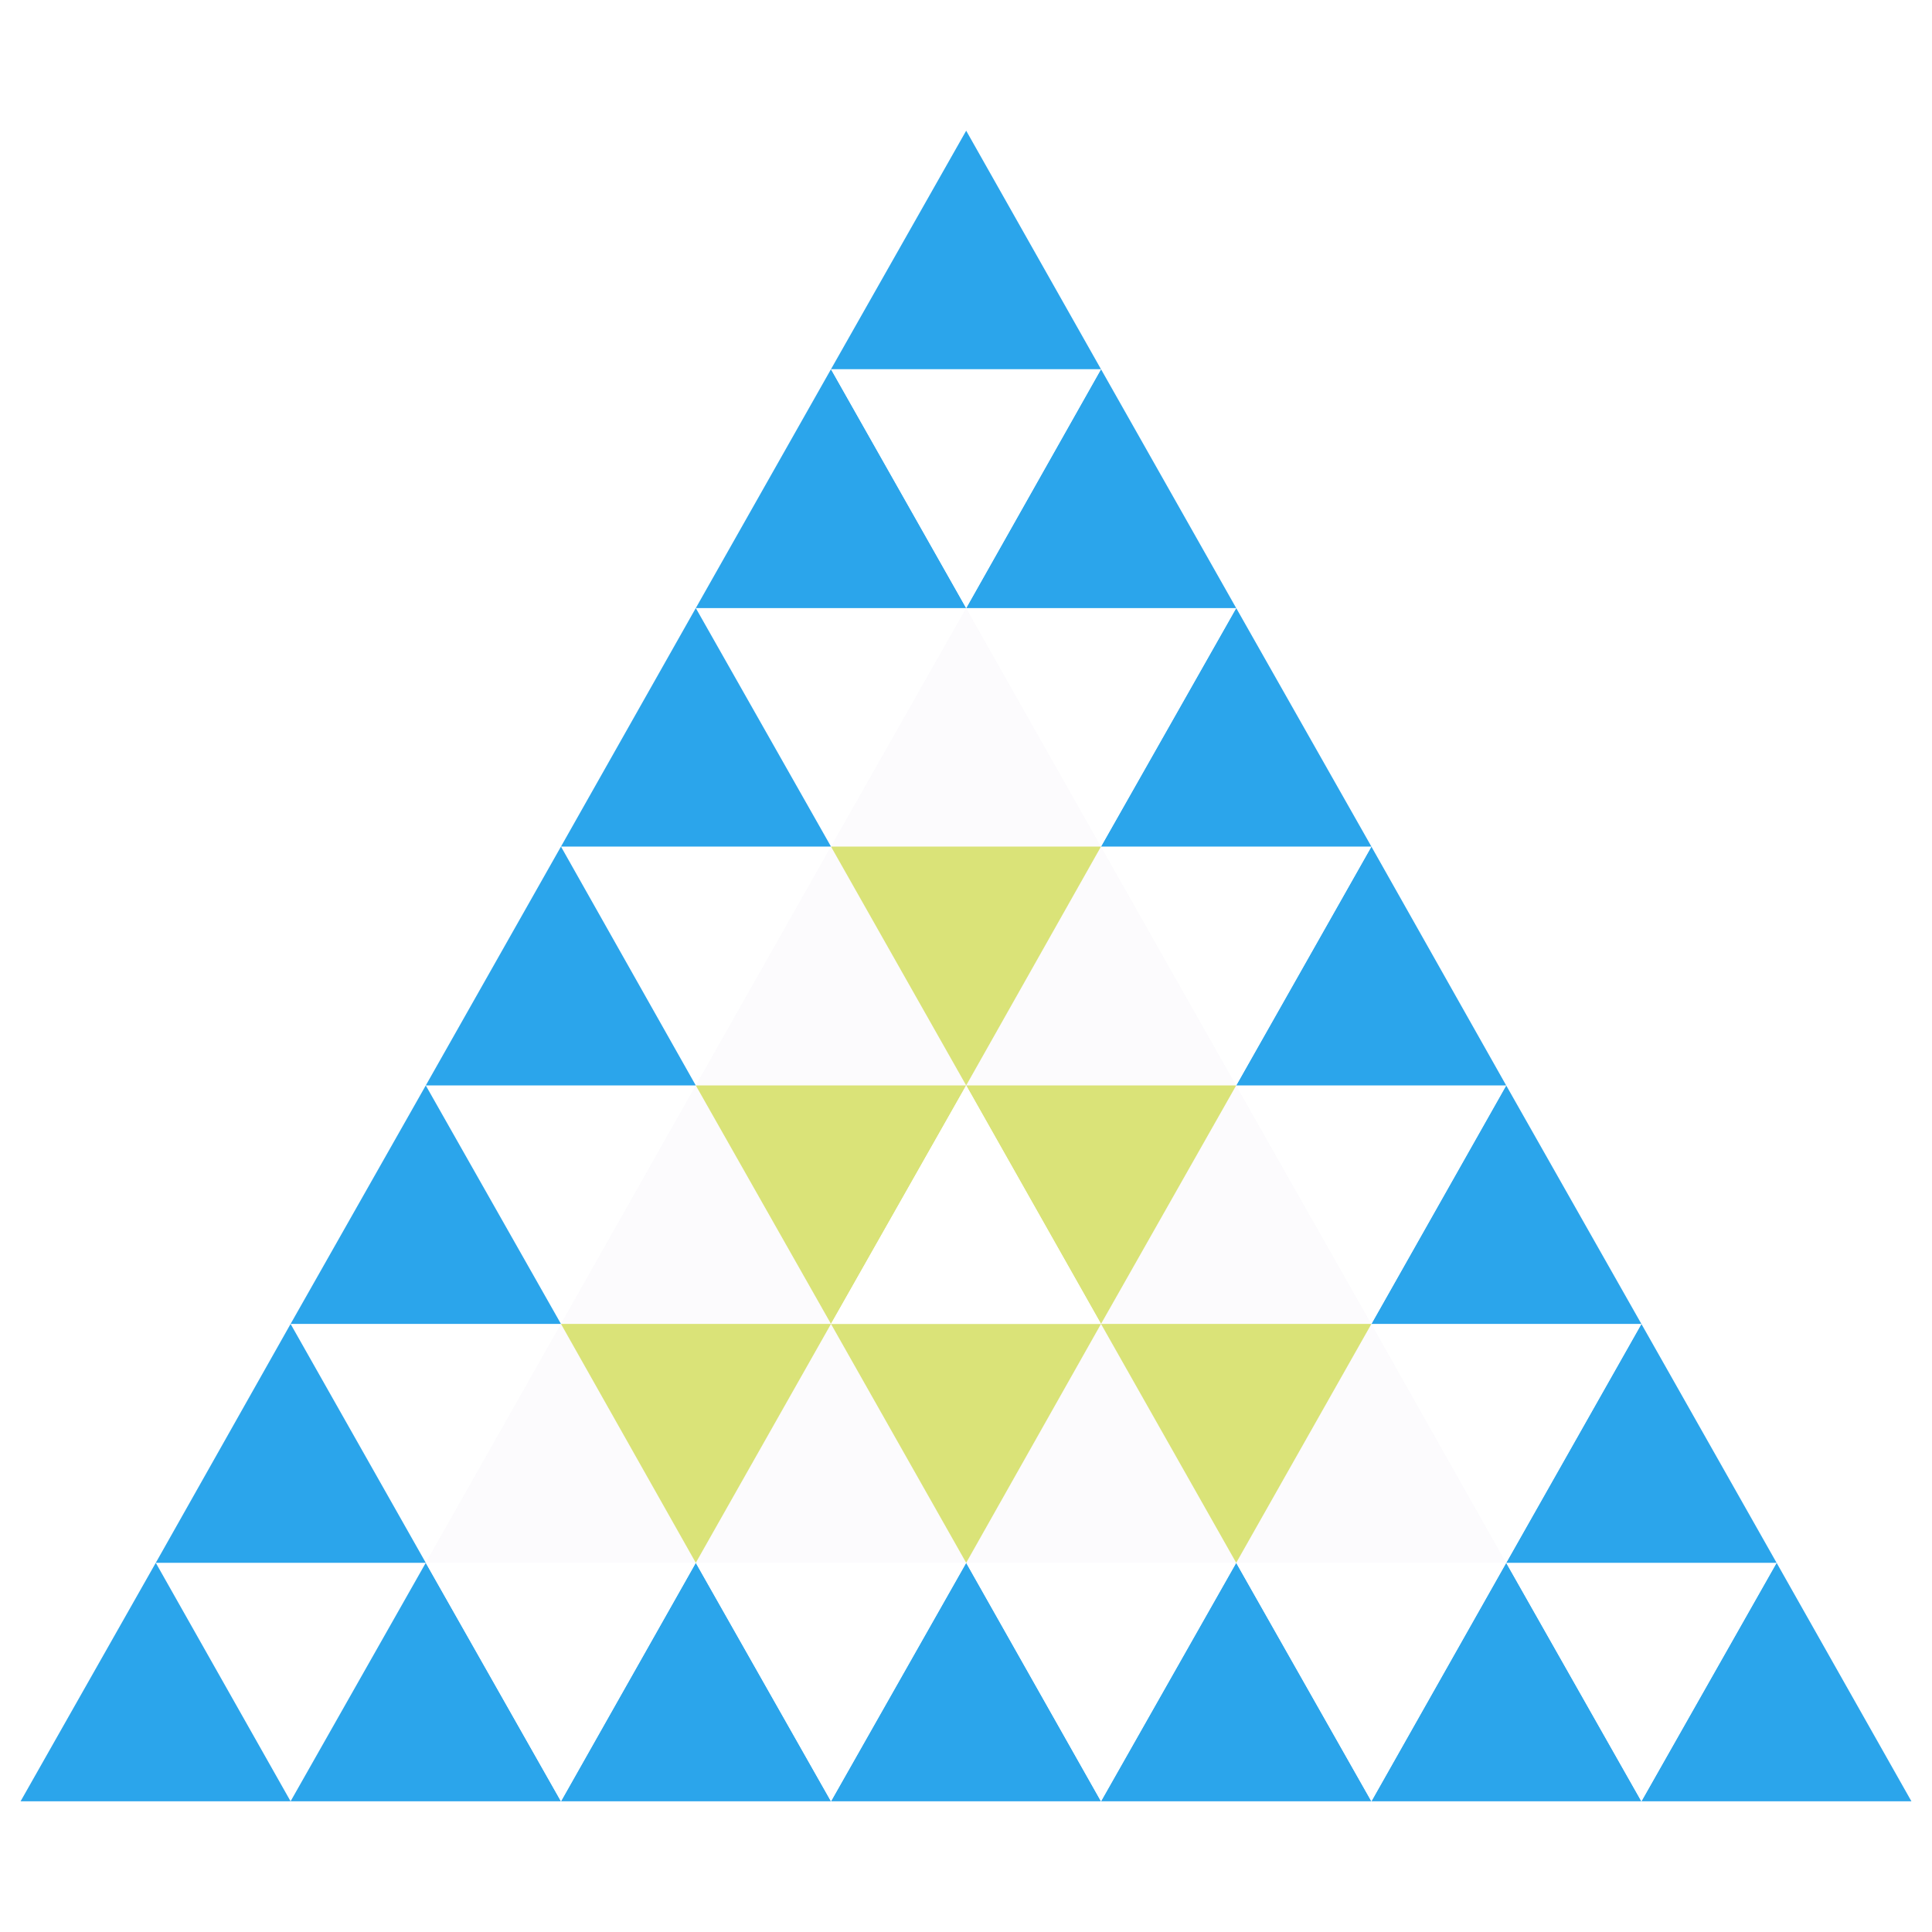 <svg width="1000" height="1000" viewBox="0 0 1000 1000" fill="none" xmlns="http://www.w3.org/2000/svg">
<rect width="1000" height="1000" fill="white"/>
<g clip-path="url(#clip0_84_2081)">
<path d="M220.387 808.904L150.41 932.348L80.63 808.904H220.387Z" fill="white"/>
<path d="M290.359 685.264L220.383 808.904L150.406 685.264H290.359Z" fill="white"/>
<path d="M10.652 932.348L80.629 808.904L150.409 932.348H10.652Z" fill="#2BA5EB"/>
<path d="M150.406 932.348L220.383 808.904L290.359 932.348H150.406Z" fill="#2BA5EB"/>
<path d="M290.362 932.348L360.142 808.904L430.119 932.348H290.362Z" fill="#2BA5EB"/>
<path d="M430.116 932.348L500.093 808.904L569.873 932.348H430.116Z" fill="#2BA5EB"/>
<path d="M569.884 932.348L639.861 808.904L709.837 932.348H569.884Z" fill="#2BA5EB"/>
<path d="M709.83 932.348L779.61 808.904L849.587 932.348H709.83Z" fill="#2BA5EB"/>
<path d="M849.591 932.348L919.568 808.904L989.348 932.348H849.591Z" fill="#2BA5EB"/>
<path d="M919.563 808.904L849.586 932.348L779.61 808.904H919.563Z" fill="white"/>
<path d="M709.837 685.264L639.861 808.904L569.884 685.264H709.837Z" fill="#DAE378"/>
<path d="M569.873 685.264L500.093 808.904L430.116 685.264H569.873Z" fill="#DAE378"/>
<path d="M430.119 685.264L360.142 808.904L290.362 685.264H430.119Z" fill="#DAE378"/>
<path d="M639.851 561.82L569.875 685.264L500.094 561.82H639.851Z" fill="#DAE378"/>
<path d="M500.098 561.82L430.122 685.264L360.145 561.82H500.098Z" fill="#DAE378"/>
<path d="M569.873 438.18L500.093 561.82L430.116 438.18H569.873Z" fill="#DAE378"/>
<path d="M779.609 808.904L709.829 932.348L639.852 808.904H779.609Z" fill="white"/>
<path d="M639.851 808.904L569.875 932.348L500.094 808.904H639.851Z" fill="white"/>
<path d="M500.098 808.904L430.122 932.348L360.145 808.904H500.098Z" fill="white"/>
<path d="M360.138 808.904L290.358 932.348L220.381 808.904H360.138Z" fill="white"/>
<path d="M80.63 808.904L150.41 685.264L220.387 808.904H80.63Z" fill="#2BA5EB"/>
<path d="M360.138 561.82L290.358 685.264L220.381 561.82H360.138Z" fill="white"/>
<g opacity="0.4">
<g opacity="0.4">
<path opacity="0.4" d="M220.383 808.905L290.36 685.265L360.141 808.905H220.383Z" fill="#C7B7D9"/>
</g>
</g>
<g opacity="0.4">
<g opacity="0.4">
<path opacity="0.4" d="M360.155 808.905L430.131 685.264L500.108 808.905H360.155Z" fill="#C7B7D9"/>
</g>
</g>
<g opacity="0.4">
<g opacity="0.4">
<path opacity="0.4" d="M500.095 808.904L569.875 685.264L639.852 808.904H500.095Z" fill="#C7B7D9"/>
</g>
</g>
<g opacity="0.4">
<g opacity="0.4">
<path opacity="0.4" d="M639.848 808.905L709.825 685.264L779.605 808.905H639.848Z" fill="#C7B7D9"/>
</g>
</g>
<path d="M779.61 808.904L849.586 685.264L919.563 808.904H779.61Z" fill="#2BA5EB"/>
<path d="M849.587 685.264L779.61 808.904L709.83 685.264H849.587Z" fill="white"/>
<path d="M430.119 438.18L360.142 561.82L290.362 438.18H430.119Z" fill="white"/>
<path d="M150.406 685.264L220.383 561.82L290.359 685.264H150.406Z" fill="#2BA5EB"/>
<g opacity="0.4">
<g opacity="0.4">
<path opacity="0.4" d="M290.358 685.264L360.139 561.82L430.115 685.264H290.358Z" fill="#C7B7D9"/>
</g>
</g>
<path d="M430.116 685.264L500.093 561.82L569.873 685.264H430.116Z" fill="white"/>
<g opacity="0.4">
<g opacity="0.4">
<path opacity="0.4" d="M569.871 685.264L639.848 561.82L709.824 685.264H569.871Z" fill="#C7B7D9"/>
</g>
</g>
<path d="M709.83 685.264L779.61 561.82L849.587 685.264H709.83Z" fill="#2BA5EB"/>
<path d="M779.609 561.82L709.829 685.264L639.852 561.82H779.609Z" fill="white"/>
<path d="M220.381 561.82L290.358 438.18L360.138 561.82H220.381Z" fill="#2BA5EB"/>
<g opacity="0.4">
<g opacity="0.4">
<path opacity="0.4" d="M360.155 561.819L430.131 438.179L500.108 561.819H360.155Z" fill="#C7B7D9"/>
</g>
</g>
<g opacity="0.4">
<g opacity="0.4">
<path opacity="0.4" d="M500.095 561.819L569.875 438.179L639.852 561.819H500.095Z" fill="#C7B7D9"/>
</g>
</g>
<path d="M639.852 561.82L709.829 438.18L779.609 561.82H639.852Z" fill="#2BA5EB"/>
<path d="M709.837 438.18L639.861 561.82L569.884 438.18H709.837Z" fill="white"/>
<path d="M500.098 314.735L430.122 438.18L360.145 314.735H500.098Z" fill="white"/>
<path d="M290.362 438.18L360.142 314.735L430.119 438.18H290.362Z" fill="#2BA5EB"/>
<g opacity="0.4">
<g opacity="0.4">
<path opacity="0.4" d="M430.13 438.18L500.106 314.735L569.887 438.18H430.13Z" fill="#C7B7D9"/>
</g>
</g>
<path d="M569.884 438.18L639.861 314.735L709.837 438.18H569.884Z" fill="#2BA5EB"/>
<path d="M639.851 314.735L569.875 438.18L500.094 314.735H639.851Z" fill="white"/>
<path d="M360.145 314.736L430.122 191.095L500.098 314.736H360.145Z" fill="#2BA5EB"/>
<path d="M500.094 314.736L569.875 191.095L639.851 314.736H500.094Z" fill="#2BA5EB"/>
<path d="M569.873 191.095L500.093 314.736L430.116 191.095H569.873Z" fill="white"/>
<path d="M430.116 191.096L500.093 67.651L569.873 191.096H430.116Z" fill="#2BA5EB"/>
</g>
<defs>
<clipPath id="clip0_84_2081">
<rect width="978.692" height="864.697" fill="white" transform="translate(10.654 67.652)"/>
</clipPath>
</defs>
</svg>
